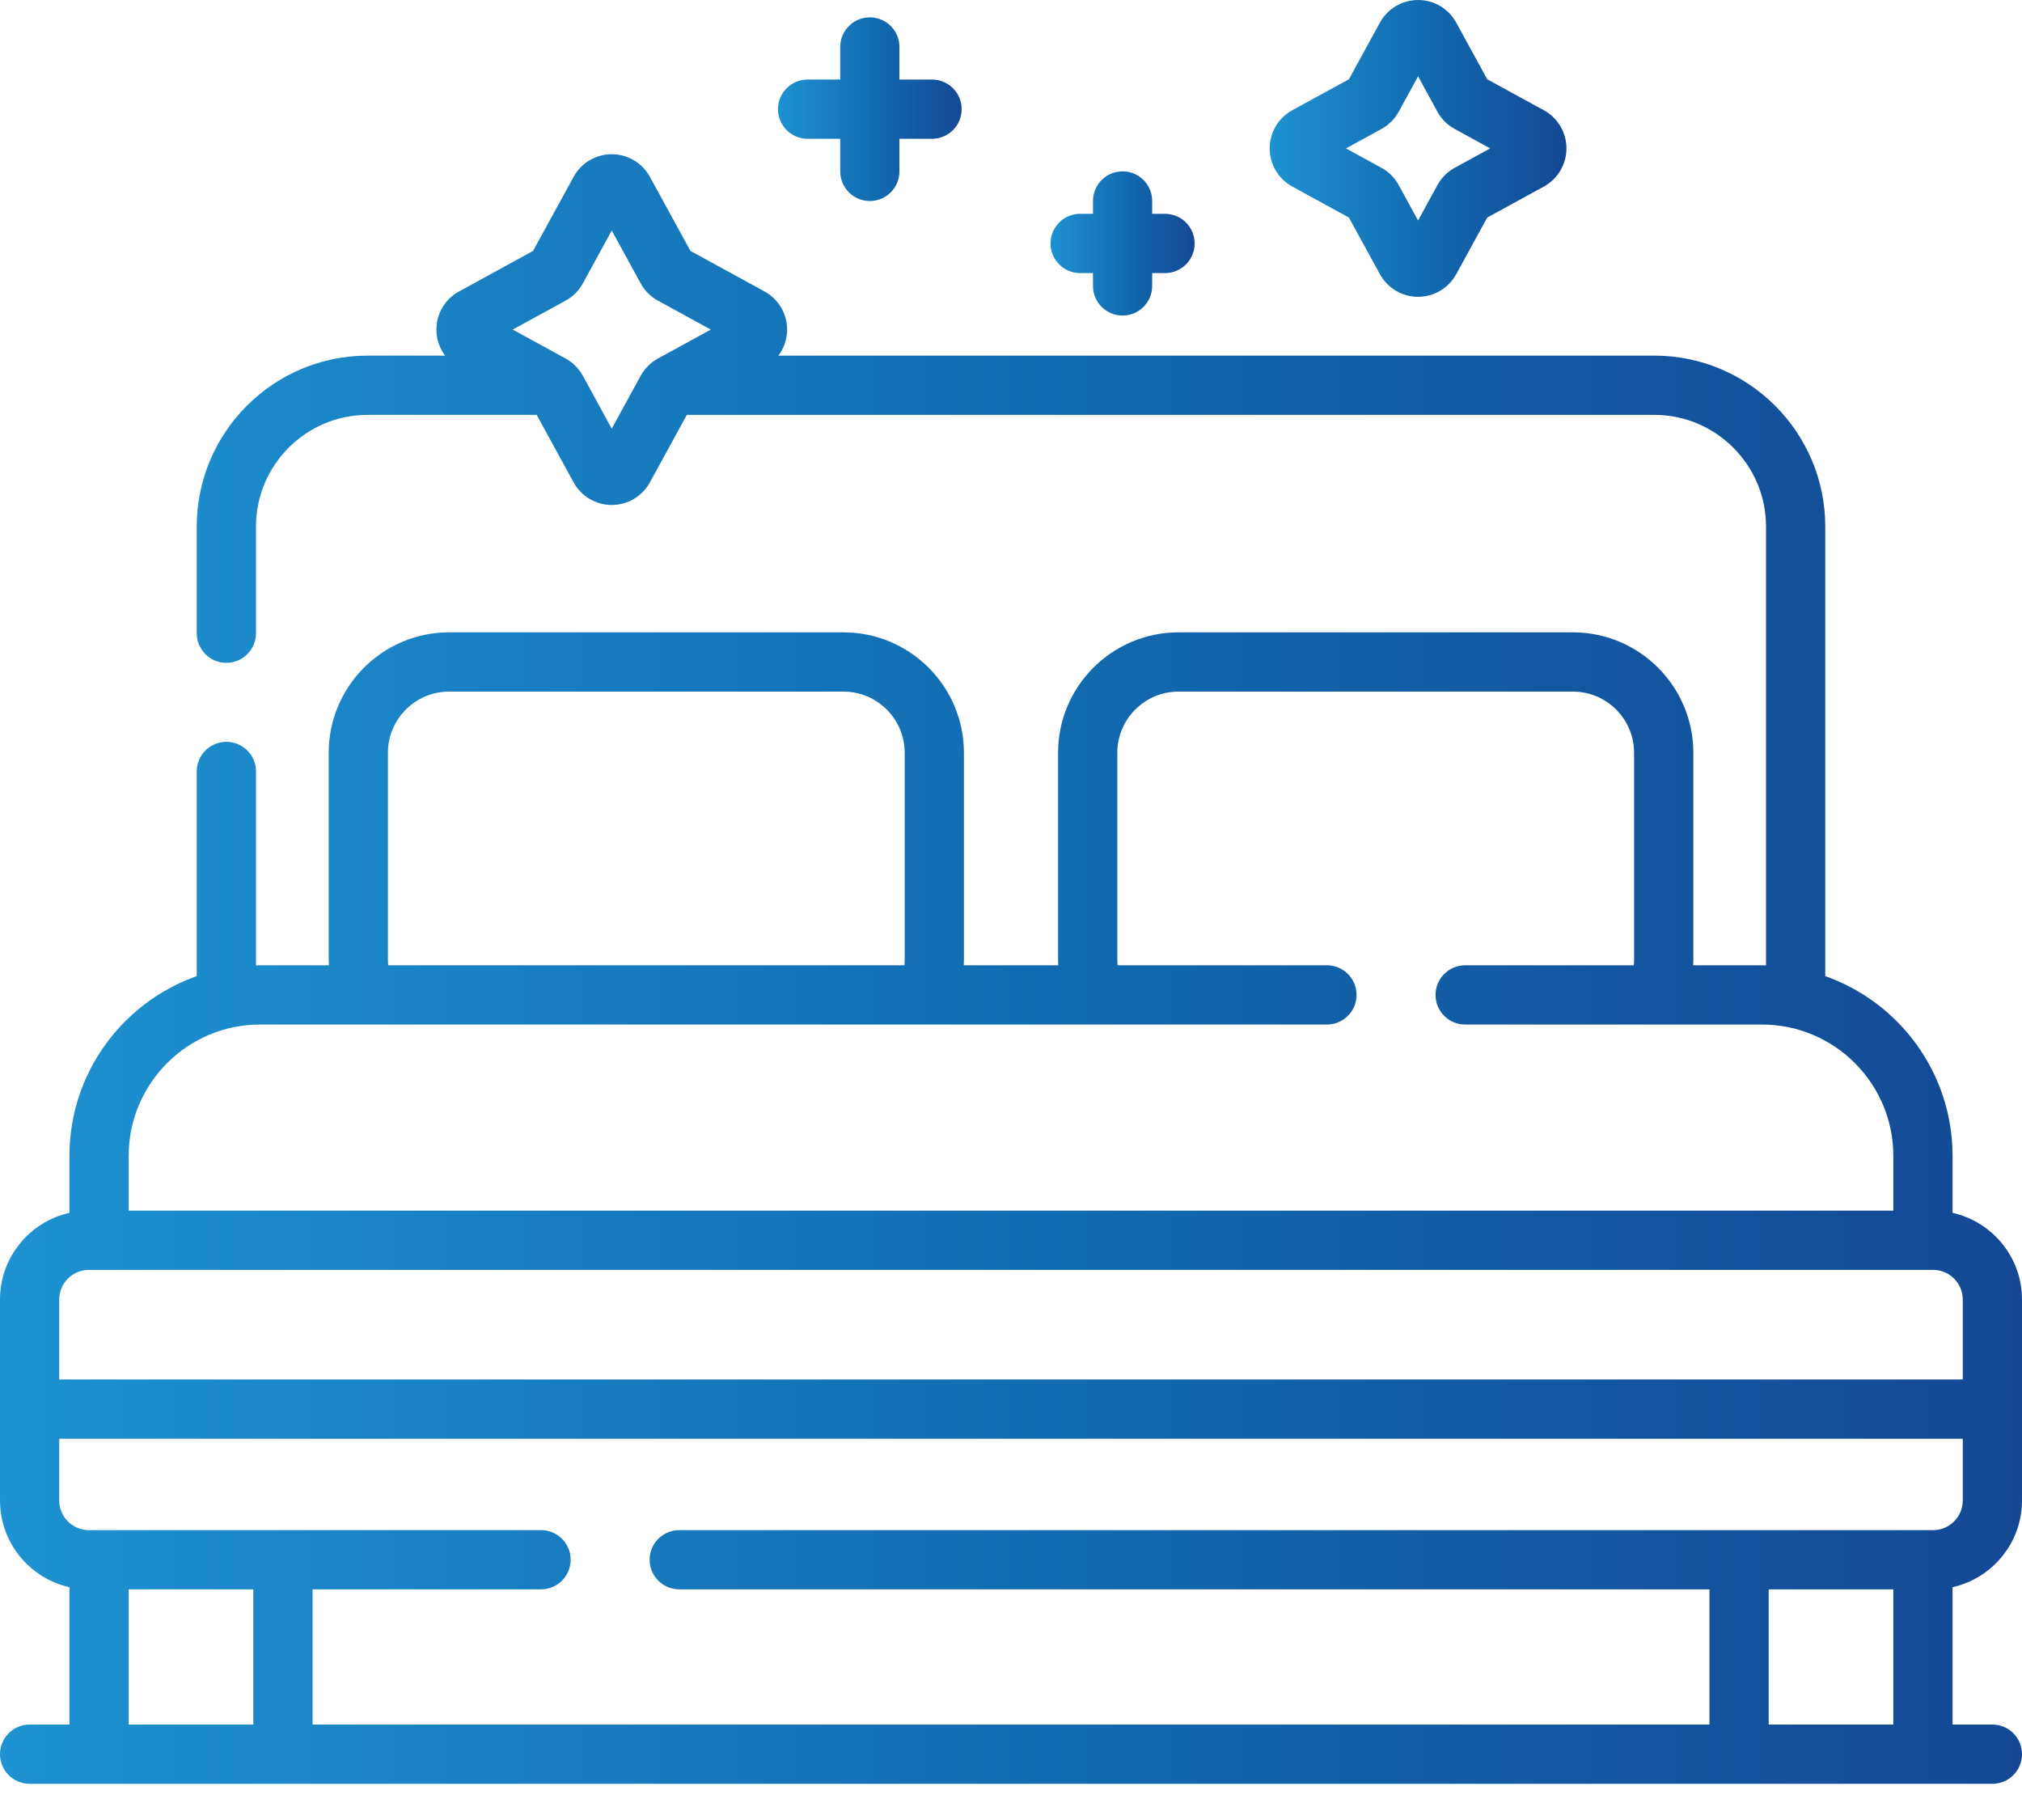 <svg width="50" height="45" viewBox="0 0 50 45" fill="none" xmlns="http://www.w3.org/2000/svg">
<path d="M50 37.1V32.131C50 31.085 49.264 30.207 48.283 29.988V28.579C48.283 26.529 46.967 24.781 45.135 24.135V13.019C45.135 10.689 43.239 8.793 40.909 8.793H19.248C19.385 8.61 19.464 8.386 19.464 8.149C19.464 7.756 19.25 7.394 18.904 7.206L17.073 6.204L16.071 4.373C15.883 4.027 15.521 3.813 15.127 3.813C14.734 3.813 14.373 4.027 14.184 4.373L13.182 6.204L11.351 7.206C11.005 7.394 10.791 7.756 10.791 8.149C10.791 8.386 10.87 8.61 11.007 8.793H9.091C6.761 8.793 4.865 10.689 4.865 13.019V15.656C4.865 16.061 5.193 16.389 5.597 16.389C6.002 16.389 6.33 16.061 6.33 15.656V13.019C6.33 11.497 7.569 10.258 9.091 10.258H13.271L14.184 11.926C14.373 12.271 14.734 12.486 15.127 12.486C15.521 12.486 15.883 12.271 16.071 11.926L16.984 10.258H40.909C42.431 10.258 43.67 11.497 43.67 13.019V23.87C43.637 23.869 43.605 23.867 43.571 23.867H41.867C41.87 23.821 41.873 23.775 41.873 23.728V18.613C41.873 16.971 40.537 15.635 38.895 15.635H29.142C27.5 15.635 26.164 16.971 26.164 18.613V23.728C26.164 23.775 26.167 23.821 26.169 23.867H23.831C23.833 23.821 23.836 23.775 23.836 23.728V18.613C23.836 16.971 22.5 15.635 20.858 15.635H11.105C9.463 15.635 8.128 16.971 8.128 18.613V23.728C8.128 23.775 8.131 23.821 8.133 23.867H6.429C6.395 23.867 6.363 23.869 6.33 23.87V19.074C6.33 18.669 6.002 18.342 5.597 18.342C5.193 18.342 4.865 18.669 4.865 19.074V24.135C3.033 24.781 1.717 26.529 1.717 28.579V29.988C0.736 30.207 0 31.085 0 32.131V37.1C0 38.147 0.736 39.024 1.717 39.244V42.64H0.732C0.328 42.64 0 42.968 0 43.373C0 43.777 0.328 44.105 0.732 44.105H49.268C49.672 44.105 50 43.777 50 43.373C50 42.968 49.672 42.64 49.268 42.64H48.283V39.244C49.264 39.024 50 38.147 50 37.1ZM16.27 8.864C16.09 8.963 15.942 9.111 15.842 9.292L15.127 10.599L14.413 9.292C14.314 9.111 14.166 8.963 13.985 8.864L12.678 8.149L13.985 7.434C14.166 7.335 14.314 7.187 14.412 7.007L15.127 5.699L15.843 7.007C15.942 7.188 16.09 7.336 16.27 7.434L17.577 8.149L16.27 8.864ZM9.592 18.613C9.592 17.779 10.271 17.1 11.105 17.1H20.858C21.692 17.1 22.371 17.779 22.371 18.613V23.728C22.371 23.775 22.369 23.821 22.365 23.867H9.599C9.594 23.821 9.592 23.775 9.592 23.728V18.613ZM3.182 28.579C3.182 26.789 4.638 25.332 6.429 25.332H32.812C33.217 25.332 33.545 25.004 33.545 24.6C33.545 24.195 33.217 23.867 32.812 23.867H27.636C27.632 23.821 27.629 23.775 27.629 23.728V18.613C27.629 17.779 28.308 17.1 29.142 17.1H38.895C39.729 17.1 40.408 17.779 40.408 18.613V23.728C40.408 23.775 40.405 23.821 40.401 23.867H36.23C35.826 23.867 35.498 24.195 35.498 24.6C35.498 25.004 35.826 25.332 36.23 25.332H43.572C45.362 25.332 46.818 26.789 46.818 28.579V29.934H3.182V28.579ZM1.465 32.131C1.465 31.727 1.793 31.399 2.197 31.399H47.803C48.207 31.399 48.535 31.727 48.535 32.131V34.108H1.465V32.131ZM6.264 42.64H3.182V39.297H6.264V42.64ZM46.818 42.64H43.736V39.297H46.818V42.64ZM47.803 37.833H16.797C16.392 37.833 16.064 38.16 16.064 38.565C16.064 38.969 16.392 39.297 16.797 39.297H42.271V42.64H7.729V39.297H13.379C13.784 39.297 14.111 38.969 14.111 38.565C14.111 38.16 13.784 37.833 13.379 37.833H2.197C1.793 37.833 1.465 37.504 1.465 37.1V35.573H48.535V37.1C48.535 37.504 48.207 37.833 47.803 37.833Z" fill="url(#paint0_linear_8396_2999)"/>
<path d="M19.971 3.432H20.777V4.238C20.777 4.642 21.104 4.97 21.509 4.97C21.914 4.97 22.241 4.642 22.241 4.238V3.432H23.047C23.452 3.432 23.78 3.104 23.78 2.699C23.78 2.295 23.452 1.967 23.047 1.967H22.241V1.161C22.241 0.757 21.914 0.429 21.509 0.429C21.104 0.429 20.777 0.757 20.777 1.161V1.967H19.971C19.566 1.967 19.238 2.295 19.238 2.699C19.238 3.104 19.566 3.432 19.971 3.432Z" fill="url(#paint1_linear_8396_2999)"/>
<path d="M26.709 6.752H27.027V7.07C27.027 7.474 27.354 7.802 27.759 7.802C28.164 7.802 28.491 7.474 28.491 7.07V6.752H28.809C29.214 6.752 29.541 6.424 29.541 6.02C29.541 5.615 29.214 5.287 28.809 5.287H28.491V4.97C28.491 4.565 28.164 4.237 27.759 4.237C27.354 4.237 27.027 4.565 27.027 4.97V5.287H26.709C26.304 5.287 25.977 5.615 25.977 6.02C25.977 6.424 26.305 6.752 26.709 6.752Z" fill="url(#paint2_linear_8396_2999)"/>
<path d="M31.956 4.613L33.356 5.379L34.122 6.779C34.311 7.124 34.672 7.339 35.066 7.339H35.066C35.459 7.339 35.821 7.124 36.01 6.779L36.776 5.379L38.176 4.613C38.521 4.425 38.735 4.063 38.735 3.669C38.735 3.276 38.521 2.914 38.176 2.726L36.776 1.96L36.01 0.56C35.821 0.214 35.459 0 35.066 0C35.066 0 35.066 0 35.066 0C34.672 9.76563e-05 34.311 0.215 34.122 0.56L33.356 1.96L31.956 2.725C31.611 2.914 31.397 3.276 31.396 3.669C31.396 4.063 31.611 4.424 31.956 4.613ZM34.159 3.19C34.34 3.091 34.488 2.944 34.587 2.763L35.066 1.887L35.545 2.763C35.644 2.944 35.792 3.092 35.973 3.19L36.849 3.669L35.973 4.148C35.792 4.247 35.644 4.395 35.545 4.576L35.066 5.452L34.587 4.576C34.488 4.395 34.34 4.247 34.159 4.149L33.283 3.669L34.159 3.19Z" fill="url(#paint3_linear_8396_2999)"/>
<defs>
<linearGradient id="paint0_linear_8396_2999" x1="9.52226e-06" y1="23.959" x2="50" y2="23.959" gradientUnits="userSpaceOnUse">
<stop stop-color="#1E92D2"/>
<stop offset="0.517" stop-color="#126BB0"/>
<stop offset="1" stop-color="#144894"/>
</linearGradient>
<linearGradient id="paint1_linear_8396_2999" x1="19.238" y1="2.699" x2="23.78" y2="2.699" gradientUnits="userSpaceOnUse">
<stop stop-color="#1E92D2"/>
<stop offset="0.517" stop-color="#126BB0"/>
<stop offset="1" stop-color="#144894"/>
</linearGradient>
<linearGradient id="paint2_linear_8396_2999" x1="25.977" y1="6.02" x2="29.541" y2="6.02" gradientUnits="userSpaceOnUse">
<stop stop-color="#1E92D2"/>
<stop offset="0.517" stop-color="#126BB0"/>
<stop offset="1" stop-color="#144894"/>
</linearGradient>
<linearGradient id="paint3_linear_8396_2999" x1="31.396" y1="3.669" x2="38.735" y2="3.669" gradientUnits="userSpaceOnUse">
<stop stop-color="#1E92D2"/>
<stop offset="0.517" stop-color="#126BB0"/>
<stop offset="1" stop-color="#144894"/>
</linearGradient>
</defs>
</svg>
